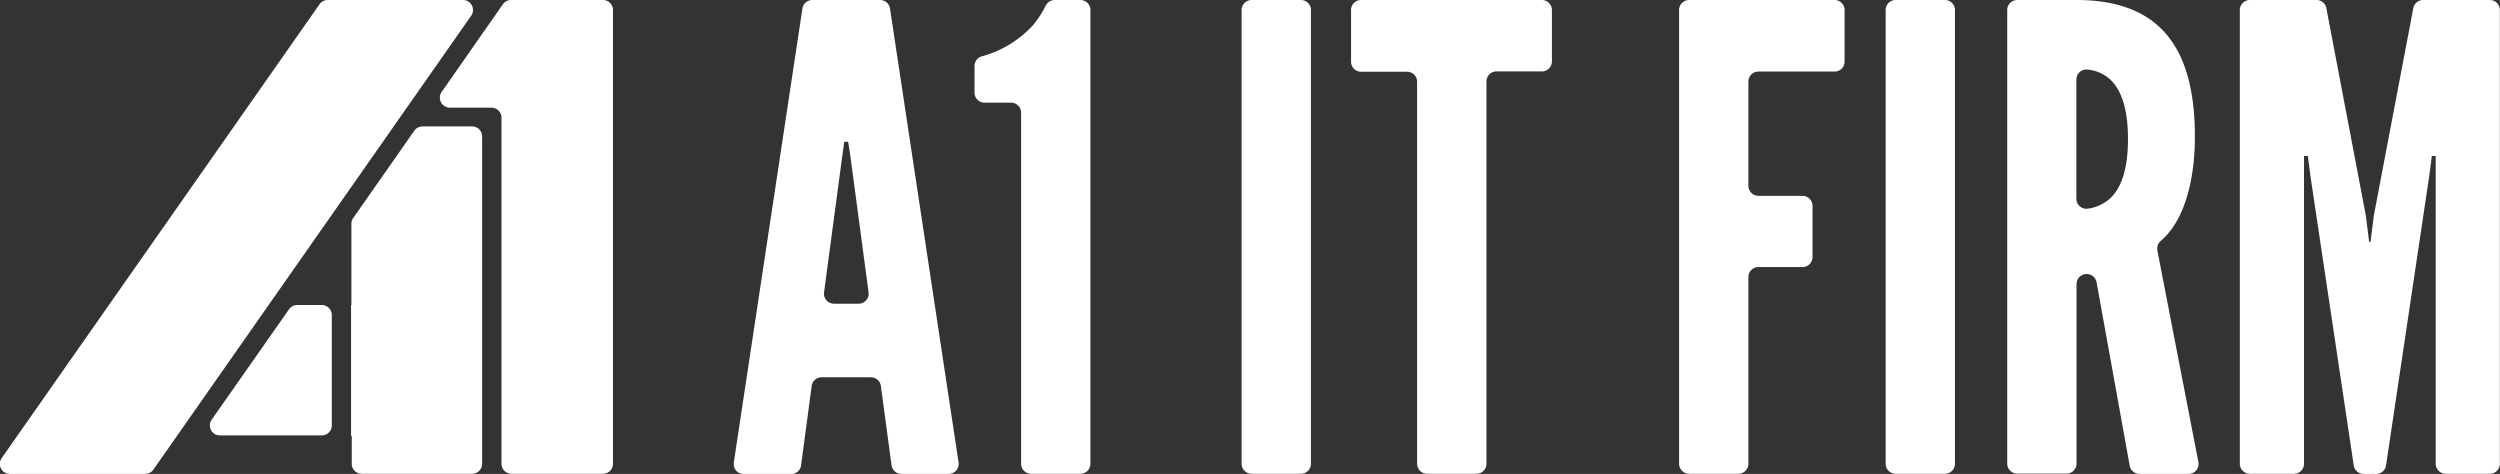 <svg xmlns="http://www.w3.org/2000/svg" viewBox="0 0 498.5 94.5"><rect x="0" y="0" width="498.5" height="94.5" fill="#333333" stroke="none"/><defs><style>.cls-1{fill:#fff;}</style></defs><title>Asset 3</title><g id="Layer_2" data-name="Layer 2"><g id="Layer_1-2" data-name="Layer 1"><path class="cls-1" d="M122.23,2V92.47a2,2,0,0,1-2,2H102a2,2,0,0,1-2-2v-69a2,2,0,0,0-2-2H89.78a2,2,0,0,1-1.67-3.2L100.26.87A2,2,0,0,1,101.92,0H120.2A2,2,0,0,1,122.23,2Z"/><path class="cls-1" d="M59.33,60.82h4.83a2,2,0,0,1,2,2v22a2,2,0,0,1-2,2H43.91a2,2,0,0,1-1.66-3.2l15.42-22A2,2,0,0,1,59.33,60.82Z"/><path class="cls-1" d="M96.14,27.24V92.47a2,2,0,0,1-2,2h-22a2,2,0,0,1-2-2V86.91H70V60.82h.07V44.63a2,2,0,0,1,.37-1.17L82.61,26.07a2,2,0,0,1,1.66-.86h9.84A2,2,0,0,1,96.14,27.24Z"/><path class="cls-1" d="M93.91,3.2,30.59,93.63a2,2,0,0,1-1.67.87H2A2,2,0,0,1,.37,91.3L63.7.87A2,2,0,0,1,65.36,0H92.24A2,2,0,0,1,93.91,3.2Z"/><path class="cls-1" d="M146.33,92.16,160,1.73A2,2,0,0,1,162,0h13.47a2,2,0,0,1,2,1.73l13.66,90.43a2,2,0,0,1-2,2.34h-9.36a2,2,0,0,1-2-1.76L175.65,77a2,2,0,0,0-2-1.77h-9.81a2,2,0,0,0-2,1.77l-2.1,15.76a2,2,0,0,1-2,1.76h-9.36A2,2,0,0,1,146.33,92.16Zm23.18-61.43-.39-2.45h-.77L168,30.73l-3.68,27.53a2,2,0,0,0,2,2.3h4.87a2,2,0,0,0,2-2.3Z"/><path class="cls-1" d="M194.32,18.41V13.17a2,2,0,0,1,1.5-1.95A21.4,21.4,0,0,0,206,5l.14-.16A22.32,22.32,0,0,0,208.59,1a2,2,0,0,1,1.77-1h5.07a2,2,0,0,1,2,2V92.47a2,2,0,0,1-2,2h-9.82a2,2,0,0,1-2-2v-70a2,2,0,0,0-2-2h-5.19A2,2,0,0,1,194.32,18.41Z"/><path class="cls-1" d="M249.58,0h9.82a2,2,0,0,1,2,2V92.47a2,2,0,0,1-2,2h-9.82a2,2,0,0,1-2-2V2A2,2,0,0,1,249.58,0Z"/><path class="cls-1" d="M269.4,12.24V2a2,2,0,0,1,2-2h36.05a2,2,0,0,1,2,2V12.24a2,2,0,0,1-2,2h-9.05a2,2,0,0,0-2,2V92.47a2,2,0,0,1-2,2h-9.83a2,2,0,0,1-2-2V16.3a2,2,0,0,0-2-2h-9.05A2,2,0,0,1,269.4,12.24Z"/><path class="cls-1" d="M365.72,14.27H350.63a2,2,0,0,0-2,2V37.05a2,2,0,0,0,2,2h8.79a2,2,0,0,1,2,2v10.2a2,2,0,0,1-2,2h-8.79a2,2,0,0,0-2,2V92.47a2,2,0,0,1-2,2h-9.82a2,2,0,0,1-2-2V2a2,2,0,0,1,2-2h29a2,2,0,0,1,2,2V12.24A2,2,0,0,1,365.72,14.27Z"/><path class="cls-1" d="M378,0h9.82a2,2,0,0,1,2,2V92.47a2,2,0,0,1-2,2H378a2,2,0,0,1-2-2V2A2,2,0,0,1,378,0Z"/><path class="cls-1" d="M424.66,92.83l-6.6-36.52a2,2,0,0,0-2-1.67h0a2,2,0,0,0-2,2v35.8a2,2,0,0,1-2,2h-9.82a2,2,0,0,1-2-2V2a2,2,0,0,1,2-2H414c16.59,0,23.66,9.39,23.66,27.26,0,8.82-2.16,16.85-6.8,20.77a2.06,2.06,0,0,0-.68,1.93l8.17,42.12a2,2,0,0,1-2,2.42h-9.73A2,2,0,0,1,424.66,92.83Zm-4.07-77.14a7.79,7.79,0,0,0-4.27-1.81,2,2,0,0,0-2.29,2V39.6a2,2,0,0,0,2.34,2,8.25,8.25,0,0,0,4.22-1.89c2.06-1.8,3.73-5.27,3.73-12S422.65,17.49,420.59,15.69Z"/><path class="cls-1" d="M471.33,94.5a2,2,0,0,1-2-1.73L460.7,35.1l-.51-4h-.77V92.47a2,2,0,0,1-2,2h-8.8a2,2,0,0,1-2-2V2a2,2,0,0,1,2-2h13.26a2,2,0,0,1,2,1.65l7.9,41.49s0,.08,0,.12l.63,5h.26l.64-5a.5.5,0,0,1,0-.12l7.9-41.49a2,2,0,0,1,2-1.65h13.26a2,2,0,0,1,2,2V92.47a2,2,0,0,1-2,2h-8.79a2,2,0,0,1-2-2V31.11h-.77l-.52,4-8.61,57.67a2,2,0,0,1-2,1.73Z"/></g></g></svg>
